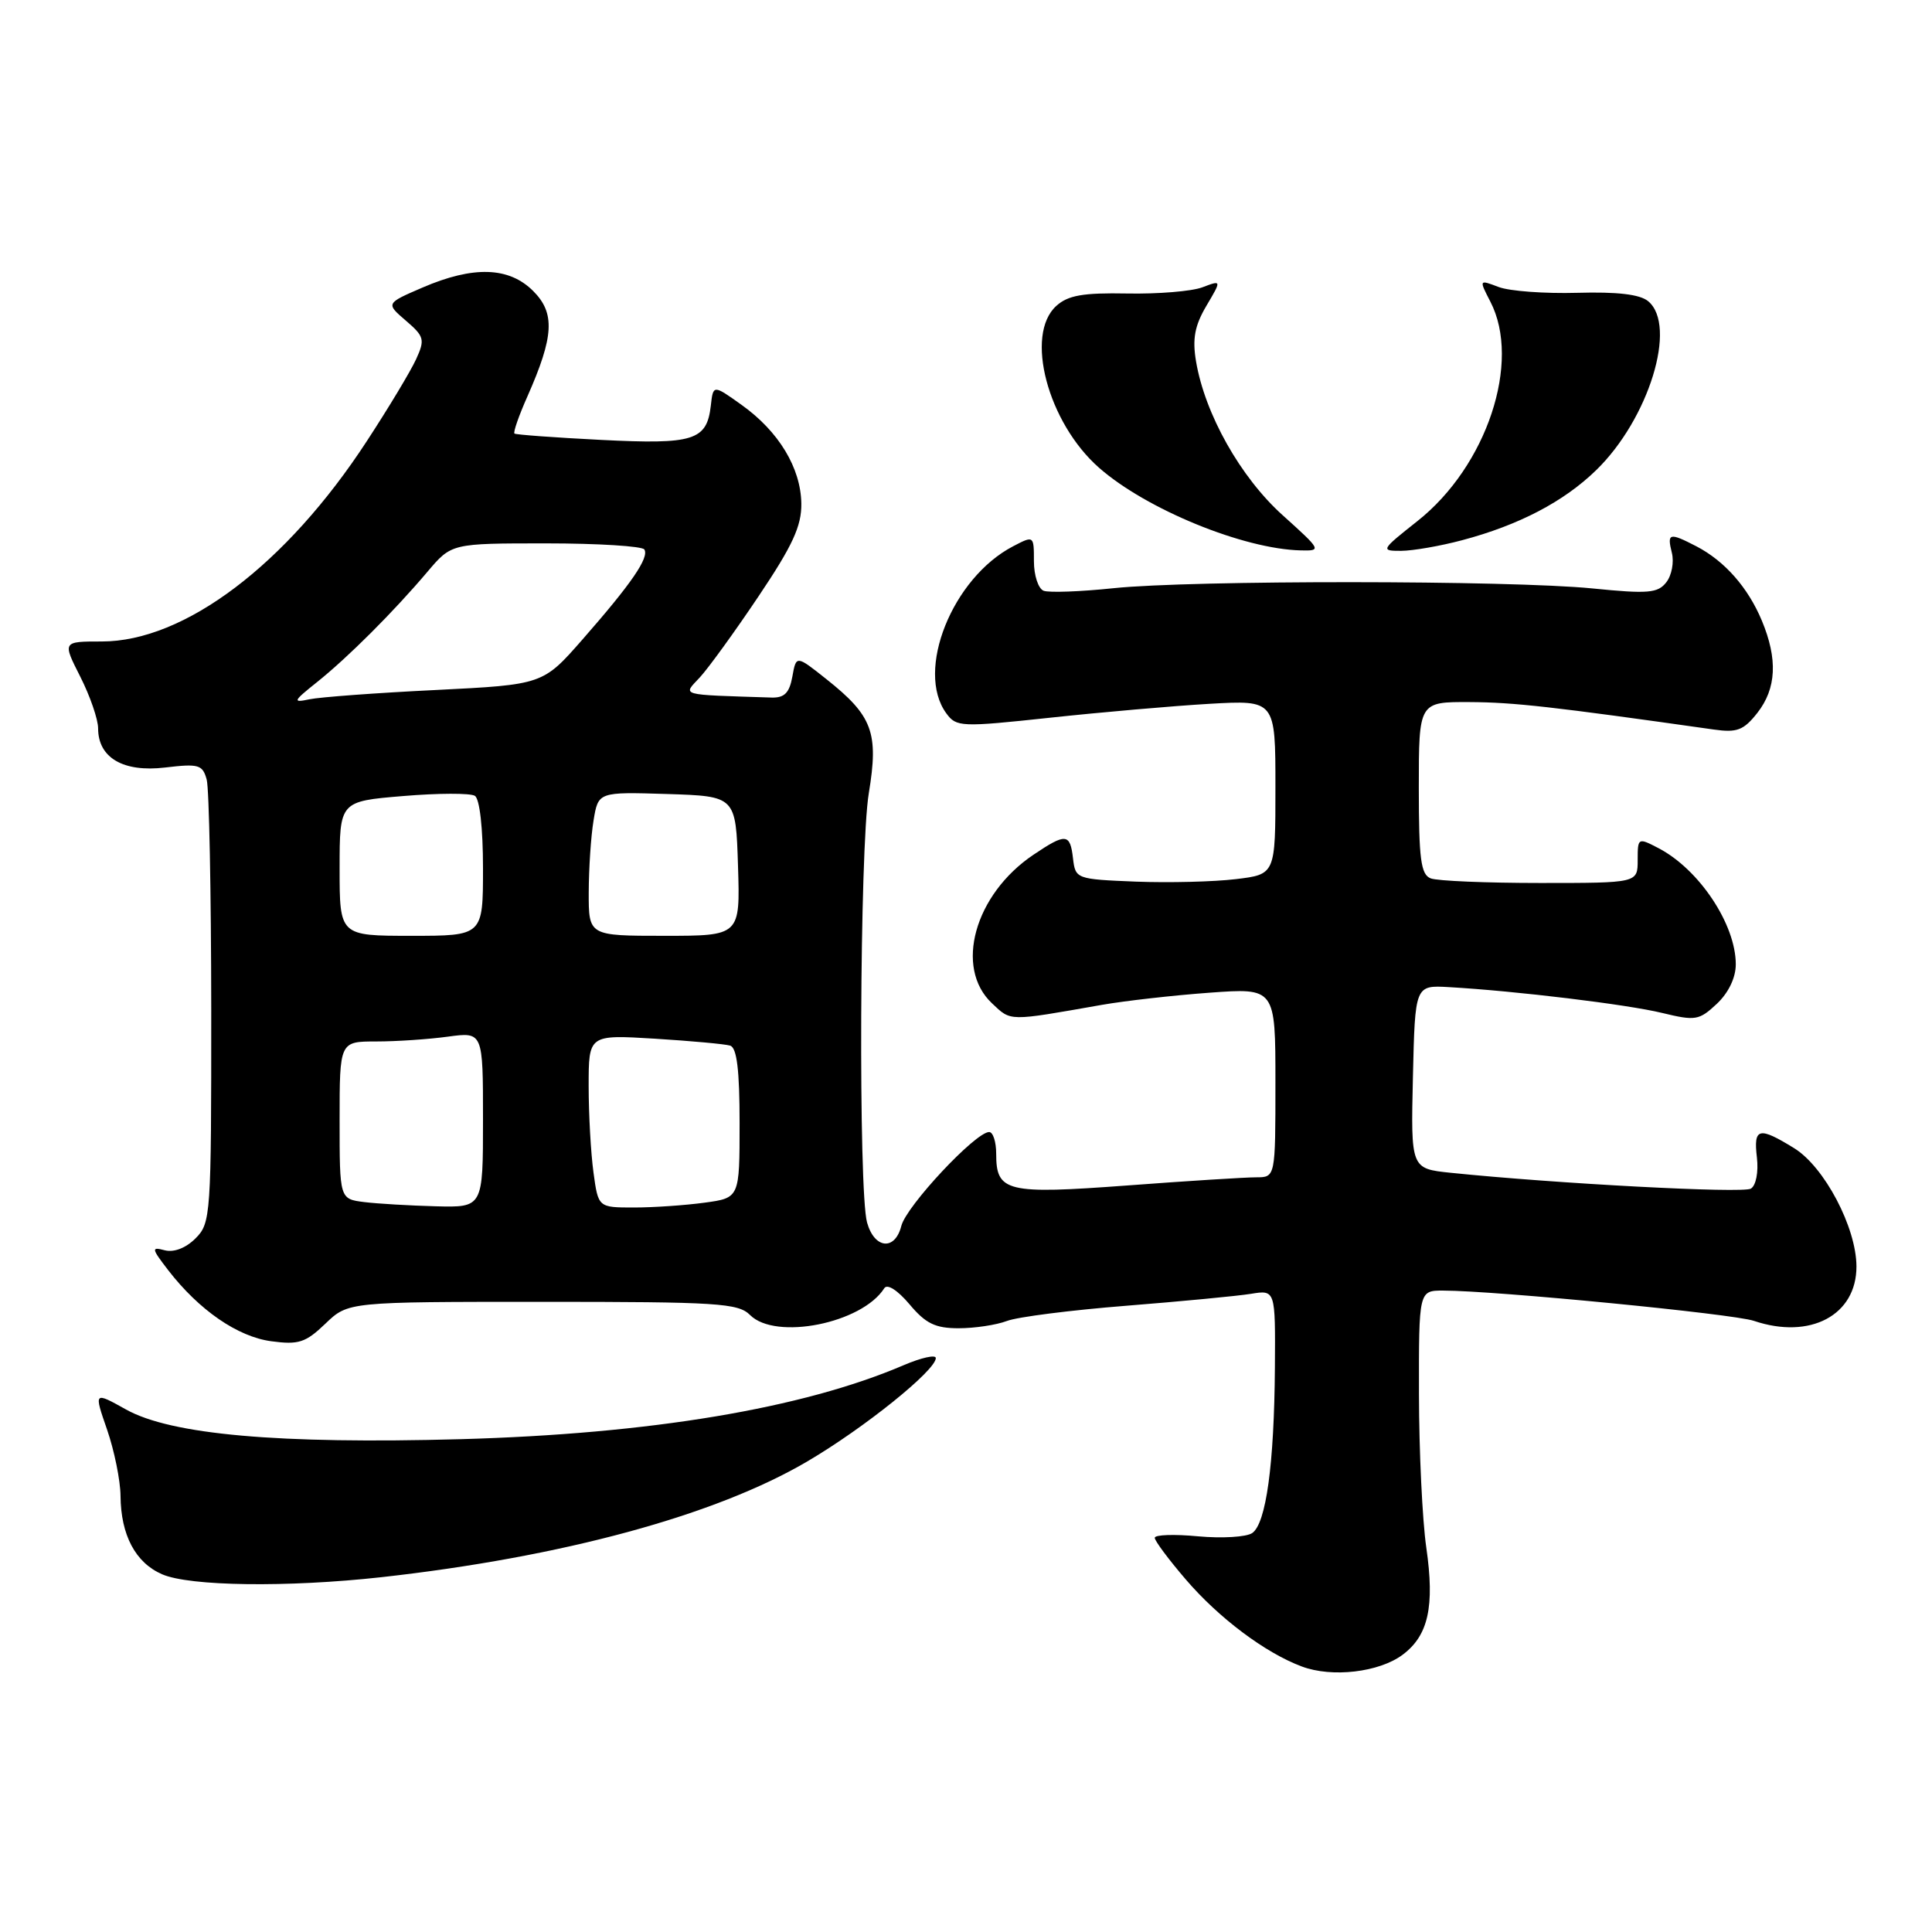 <?xml version="1.0" encoding="UTF-8" standalone="no"?>
<!DOCTYPE svg PUBLIC "-//W3C//DTD SVG 1.1//EN" "http://www.w3.org/Graphics/SVG/1.1/DTD/svg11.dtd" >
<svg xmlns="http://www.w3.org/2000/svg" xmlns:xlink="http://www.w3.org/1999/xlink" version="1.1" viewBox="0 0 256 256">
 <g >
 <path fill="currentColor"
d=" M 185.86 219.26 C 189.27 216.71 190.12 212.87 188.99 205.05 C 188.47 201.45 188.03 192.31 188.02 184.75 C 188.00 171.00 188.00 171.00 191.25 171.01 C 198.17 171.02 229.65 174.09 232.40 175.02 C 239.86 177.54 246.01 174.27 245.99 167.80 C 245.97 162.64 241.75 154.63 237.75 152.15 C 233.05 149.25 232.33 149.42 232.80 153.38 C 233.02 155.32 232.68 157.08 232.00 157.50 C 230.95 158.15 206.20 156.84 192.22 155.40 C 186.94 154.85 186.94 154.85 187.22 142.69 C 187.50 130.54 187.50 130.54 192.00 130.80 C 200.91 131.31 215.59 133.09 220.24 134.22 C 224.66 135.29 225.14 135.21 227.49 133.01 C 229.04 131.55 230.00 129.55 230.00 127.78 C 230.00 122.48 225.15 115.19 219.75 112.38 C 217.04 110.97 217.00 110.99 217.00 113.97 C 217.00 117.00 217.00 117.00 204.08 117.00 C 196.98 117.00 190.45 116.73 189.58 116.39 C 188.27 115.89 188.00 113.86 188.00 104.39 C 188.00 93.00 188.00 93.00 194.75 93.03 C 200.58 93.06 205.67 93.63 227.11 96.67 C 230.16 97.10 231.04 96.77 232.86 94.46 C 235.39 91.23 235.58 87.33 233.45 82.23 C 231.62 77.85 228.54 74.35 224.80 72.40 C 221.19 70.53 220.87 70.61 221.53 73.25 C 221.84 74.49 221.51 76.25 220.79 77.16 C 219.67 78.60 218.38 78.71 211.00 77.97 C 200.05 76.88 157.87 76.86 147.54 77.94 C 143.16 78.40 139.00 78.55 138.29 78.28 C 137.58 78.01 137.00 76.25 137.00 74.37 C 137.00 70.96 136.99 70.95 134.25 72.38 C 126.18 76.58 121.26 88.87 125.39 94.52 C 126.72 96.34 127.32 96.37 139.14 95.10 C 145.94 94.37 155.44 93.54 160.25 93.26 C 169.00 92.76 169.00 92.76 169.00 104.31 C 169.00 115.86 169.00 115.86 163.75 116.49 C 160.86 116.84 154.90 116.99 150.50 116.82 C 142.61 116.50 142.50 116.46 142.18 113.75 C 141.80 110.41 141.24 110.36 136.92 113.27 C 129.13 118.52 126.43 128.23 131.44 132.94 C 134.01 135.36 133.49 135.35 146.00 133.15 C 149.03 132.62 155.44 131.89 160.25 131.54 C 169.00 130.90 169.00 130.90 169.00 143.45 C 169.00 156.00 169.00 156.00 166.44 156.00 C 165.03 156.00 157.35 156.48 149.38 157.08 C 133.35 158.27 132.00 157.94 132.00 152.88 C 132.00 151.29 131.58 150.00 131.07 150.00 C 129.26 150.00 120.09 159.81 119.43 162.44 C 118.59 165.76 115.87 165.49 114.89 161.99 C 113.73 157.83 113.91 112.40 115.12 105.11 C 116.45 97.06 115.62 94.85 109.50 89.99 C 105.50 86.81 105.50 86.81 104.99 89.66 C 104.60 91.81 103.94 92.48 102.24 92.43 C 89.80 92.03 90.45 92.21 92.74 89.75 C 93.88 88.51 97.39 83.67 100.52 79.00 C 105.03 72.29 106.22 69.70 106.18 66.72 C 106.11 62.00 103.19 57.17 98.28 53.66 C 94.50 50.96 94.50 50.96 94.19 53.73 C 93.66 58.37 91.95 58.91 79.66 58.29 C 73.52 57.98 68.35 57.60 68.17 57.45 C 67.98 57.29 68.75 55.08 69.88 52.54 C 73.41 44.56 73.58 41.49 70.65 38.56 C 67.44 35.35 62.72 35.20 55.99 38.10 C 51.12 40.20 51.12 40.20 53.77 42.48 C 56.22 44.58 56.33 44.99 55.14 47.59 C 54.43 49.15 51.49 54.04 48.60 58.46 C 37.93 74.82 24.45 85.00 13.48 85.00 C 8.27 85.00 8.27 85.00 10.64 89.67 C 11.94 92.24 13.00 95.32 13.00 96.51 C 13.00 100.41 16.33 102.36 21.88 101.70 C 26.34 101.17 26.85 101.32 27.39 103.31 C 27.71 104.51 27.98 118.21 27.99 133.75 C 28.00 161.09 27.93 162.07 25.91 164.09 C 24.63 165.37 23.05 165.98 21.84 165.67 C 20.02 165.19 20.06 165.41 22.29 168.31 C 26.38 173.60 31.48 177.12 35.93 177.72 C 39.57 178.21 40.49 177.91 43.12 175.39 C 46.13 172.50 46.13 172.50 71.89 172.50 C 95.08 172.50 97.82 172.67 99.39 174.25 C 102.78 177.64 114.21 175.35 117.17 170.70 C 117.56 170.08 118.92 170.94 120.51 172.82 C 122.65 175.38 123.93 176.00 127.02 176.00 C 129.14 176.00 132.01 175.57 133.41 175.04 C 134.80 174.50 141.92 173.60 149.22 173.02 C 156.52 172.44 163.96 171.73 165.75 171.44 C 169.00 170.91 169.00 170.91 168.93 181.20 C 168.84 194.05 167.76 201.89 165.92 203.14 C 165.14 203.67 161.91 203.86 158.75 203.57 C 155.59 203.27 153.00 203.36 153.01 203.77 C 153.01 204.17 154.85 206.64 157.10 209.26 C 161.48 214.38 167.66 219.02 172.50 220.82 C 176.50 222.32 182.74 221.59 185.86 219.26 Z  M 50.50 208.99 C 74.50 206.32 94.82 200.80 107.00 193.63 C 114.55 189.19 124.00 181.58 124.00 179.95 C 124.00 179.47 122.09 179.89 119.75 180.89 C 106.36 186.63 86.16 190.00 61.00 190.70 C 36.91 191.36 22.66 190.10 16.69 186.76 C 12.44 184.39 12.44 184.39 14.19 189.44 C 15.15 192.22 15.95 196.17 15.97 198.20 C 16.01 203.41 17.95 207.07 21.48 208.60 C 25.12 210.19 38.10 210.36 50.50 208.99 Z  M 169.96 68.27 C 164.38 63.25 159.66 54.88 158.48 47.88 C 157.98 44.90 158.30 43.16 159.85 40.53 C 161.88 37.10 161.88 37.10 159.32 38.07 C 157.92 38.60 153.43 38.97 149.35 38.89 C 143.50 38.78 141.52 39.13 139.97 40.53 C 135.74 44.35 138.83 56.01 145.64 61.99 C 151.90 67.49 164.77 72.76 172.36 72.93 C 175.15 73.00 175.09 72.89 169.96 68.27 Z  M 193.74 71.58 C 201.27 69.58 207.20 66.48 211.50 62.30 C 218.48 55.52 222.29 43.15 218.39 39.91 C 217.29 39.00 214.31 38.65 208.99 38.80 C 204.71 38.92 200.02 38.58 198.58 38.03 C 195.97 37.04 195.97 37.04 197.48 39.97 C 201.61 47.95 197.01 61.79 187.80 69.06 C 182.97 72.88 182.91 73.00 185.66 72.99 C 187.22 72.98 190.86 72.35 193.74 71.58 Z  M 48.25 159.28 C 45.00 158.87 45.00 158.87 45.00 148.44 C 45.00 138.00 45.00 138.00 49.86 138.00 C 52.53 138.00 56.81 137.71 59.36 137.36 C 64.00 136.73 64.00 136.73 64.00 148.36 C 64.00 160.00 64.00 160.00 57.75 159.84 C 54.31 159.75 50.04 159.50 48.25 159.28 Z  M 78.64 155.36 C 78.29 152.81 78.00 147.66 78.00 143.91 C 78.00 137.10 78.00 137.10 86.75 137.63 C 91.56 137.93 96.06 138.34 96.75 138.55 C 97.64 138.83 98.00 141.79 98.00 148.83 C 98.00 158.73 98.00 158.73 93.36 159.36 C 90.81 159.71 86.59 160.00 84.00 160.00 C 79.27 160.00 79.27 160.00 78.64 155.36 Z  M 45.00 115.09 C 45.00 106.18 45.00 106.18 53.42 105.48 C 58.04 105.09 62.32 105.08 62.92 105.45 C 63.56 105.85 64.00 109.71 64.00 115.06 C 64.00 124.00 64.00 124.00 54.50 124.00 C 45.00 124.00 45.00 124.00 45.00 115.09 Z  M 78.01 118.25 C 78.02 115.09 78.30 110.80 78.65 108.71 C 79.27 104.93 79.27 104.93 88.39 105.21 C 97.50 105.50 97.50 105.50 97.79 114.75 C 98.08 124.00 98.08 124.00 88.04 124.00 C 78.00 124.00 78.00 124.00 78.01 118.25 Z  M 42.00 90.39 C 46.07 87.14 52.16 81.06 56.66 75.74 C 59.83 72.00 59.83 72.00 72.36 72.00 C 79.25 72.00 85.11 72.37 85.38 72.81 C 86.04 73.88 83.68 77.32 77.22 84.69 C 71.94 90.72 71.94 90.72 57.72 91.43 C 49.90 91.81 42.38 92.37 41.00 92.66 C 38.73 93.14 38.82 92.93 42.00 90.39 Z "/>
</g>
</svg>